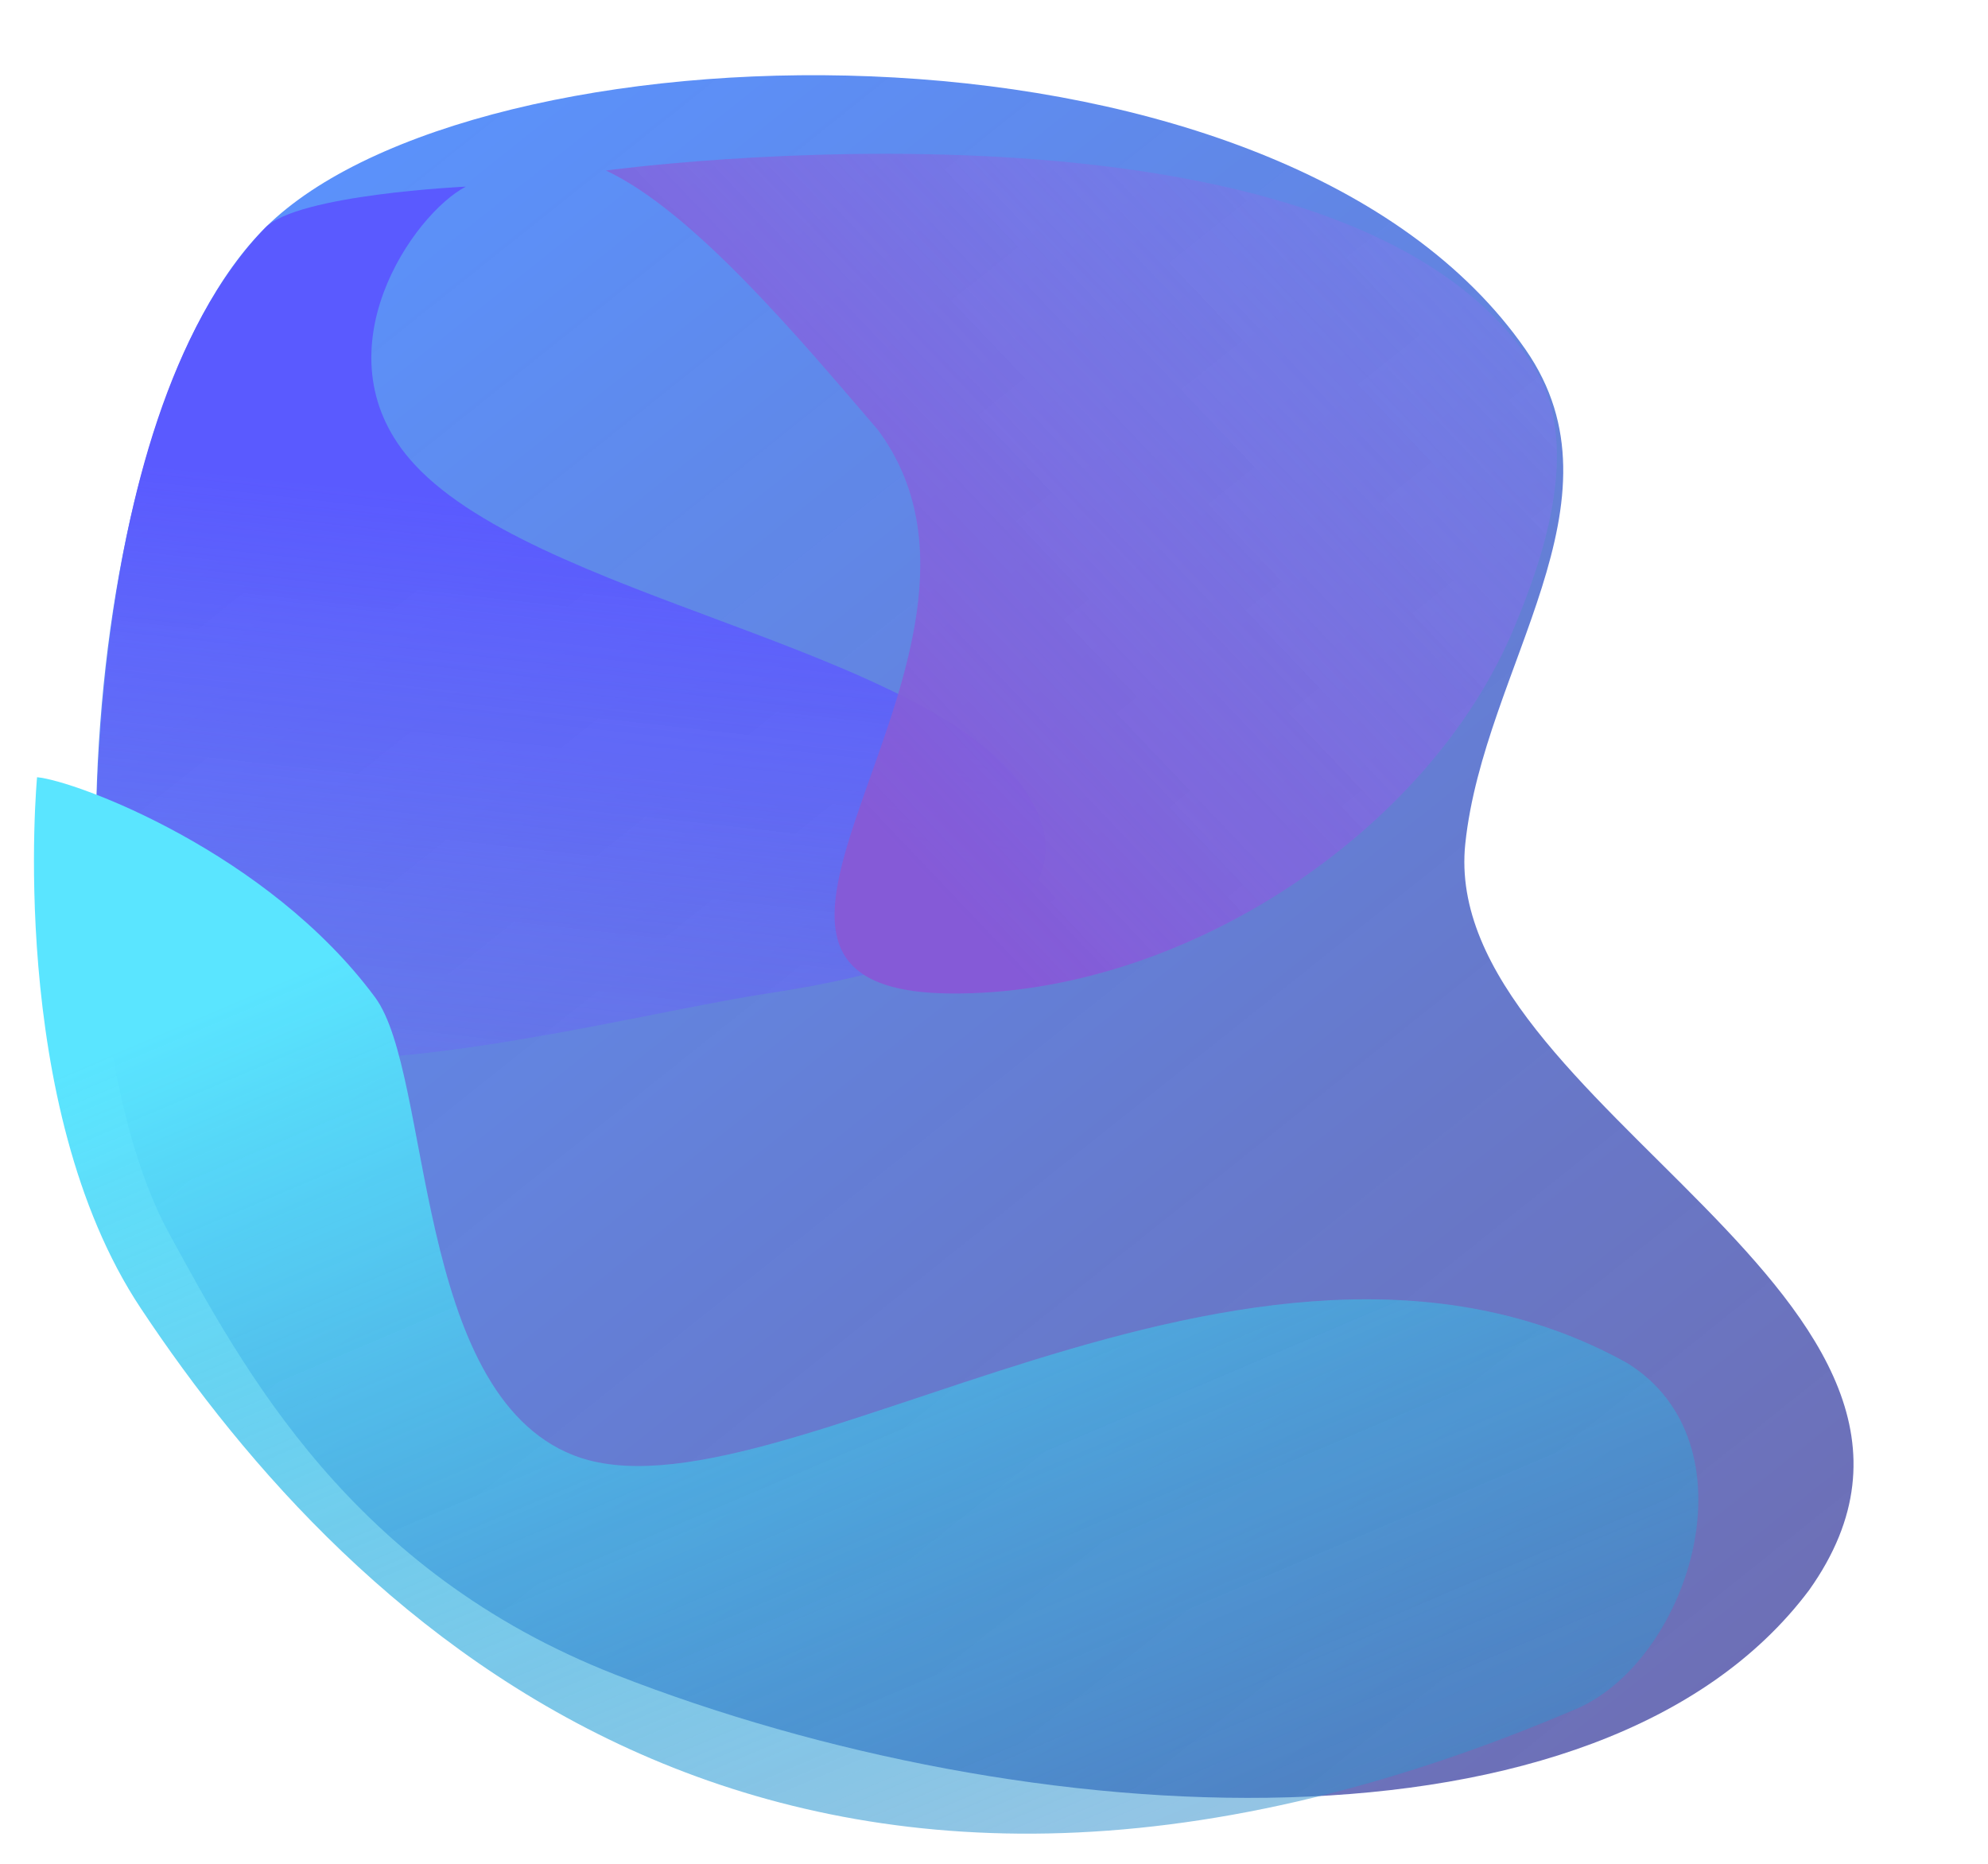 <svg xmlns="http://www.w3.org/2000/svg" xmlns:xlink="http://www.w3.org/1999/xlink" width="1456.013" height="1365.185" viewBox="0 0 1456.013 1365.185">
  <defs>
    <linearGradient id="linear-gradient" x1="0.062" y1="0.116" x2="1.245" y2="1.218" gradientUnits="objectBoundingBox">
      <stop offset="0" stop-color="#528eff"/>
      <stop offset="1" stop-color="#5c4588" stop-opacity="0.886"/>
    </linearGradient>
    <linearGradient id="linear-gradient-2" x1="0.505" y1="0.31" x2="0.49" y2="1.259" gradientUnits="objectBoundingBox">
      <stop offset="0" stop-color="#5252ff"/>
      <stop offset="1" stop-color="#6c66ef" stop-opacity="0"/>
    </linearGradient>
    <linearGradient id="linear-gradient-3" x1="0.186" y1="0.688" x2="1.287" y2="-0.607" gradientUnits="objectBoundingBox">
      <stop offset="0" stop-color="#7f52d5"/>
      <stop offset="1" stop-color="#6a95ff" stop-opacity="0"/>
    </linearGradient>
    <linearGradient id="linear-gradient-4" x1="0.194" y1="0.121" x2="1.18" y2="1.665" gradientUnits="objectBoundingBox">
      <stop offset="0" stop-color="#52e4ff"/>
      <stop offset="1" stop-color="#00298e" stop-opacity="0"/>
    </linearGradient>
  </defs>
  <g id="Group_1" data-name="Group 1" transform="matrix(0.995, 0.105, -0.105, 0.995, 128.232, -0.06)" opacity="0.95">
    <path id="XMLID_22_" d="M1010.14,150.826c88.262,102.38-5.956,234.353-5.956,364.163,0,192.783,435.143,290.572,307.637,517.076C1181.252,1250.777,761.957,1271.1,449.4,1185.318,249.077,1130.335,155.278,992.04,90.207,897.929-18.239,741-39.5,293,90.207,150.826,239.352-12.672,806.979-84.686,1010.14,150.826Z" transform="translate(-0.127 0)" fill="url(#linear-gradient)"/>
    <path id="XMLID_21_" d="M508.465,710.978C359.4,750.385,43.743,883.362,13.3,706.5c0,0-54.761-354.273,70.064-514.14C104.211,165.622,226.224,147,226.224,147c-36.4,24.185-94.8,131.278-20.266,202.287,97.279,92.721,395.569,96.739,475.228,195.874C759.108,642.519,563.805,696.3,508.465,710.978Z" transform="translate(-0.233 -33.417)" fill="url(#linear-gradient-2)"/>
    <path id="XMLID_20_" d="M1086.211,178.133c42.6,54.86,18.2,145.882,5.294,189.77-45.993,156.081-213.418,294.159-382.664,310.385C492.2,699,749.87,422.686,612.968,273.636,549.025,213.213,461.755,128.759,395,105.656,395,105.656,928.133-25.622,1086.211,178.133Z" transform="translate(-68.256 -14.558)" fill="url(#linear-gradient-3)"/>
    <path id="XMLID_19_" d="M1151.488,1304.179c-571.07,268.915-899.937-29.813-1061.407-255.512C-13.65,903.789.66,663.1.66,663.1,29.2,664.645,171.23,712.088,253.454,815.318c43.842,55.092,38.067,288.189,157.018,329.836,147.9,51.77,486.607-237.527,767.636-94.748C1275.552,1105.576,1232.275,1264.417,1151.488,1304.179Z" transform="matrix(0.998, -0.07, 0.07, 0.998, -87.839, -85.281)" fill="url(#linear-gradient-4)"/>
  </g>
</svg>
